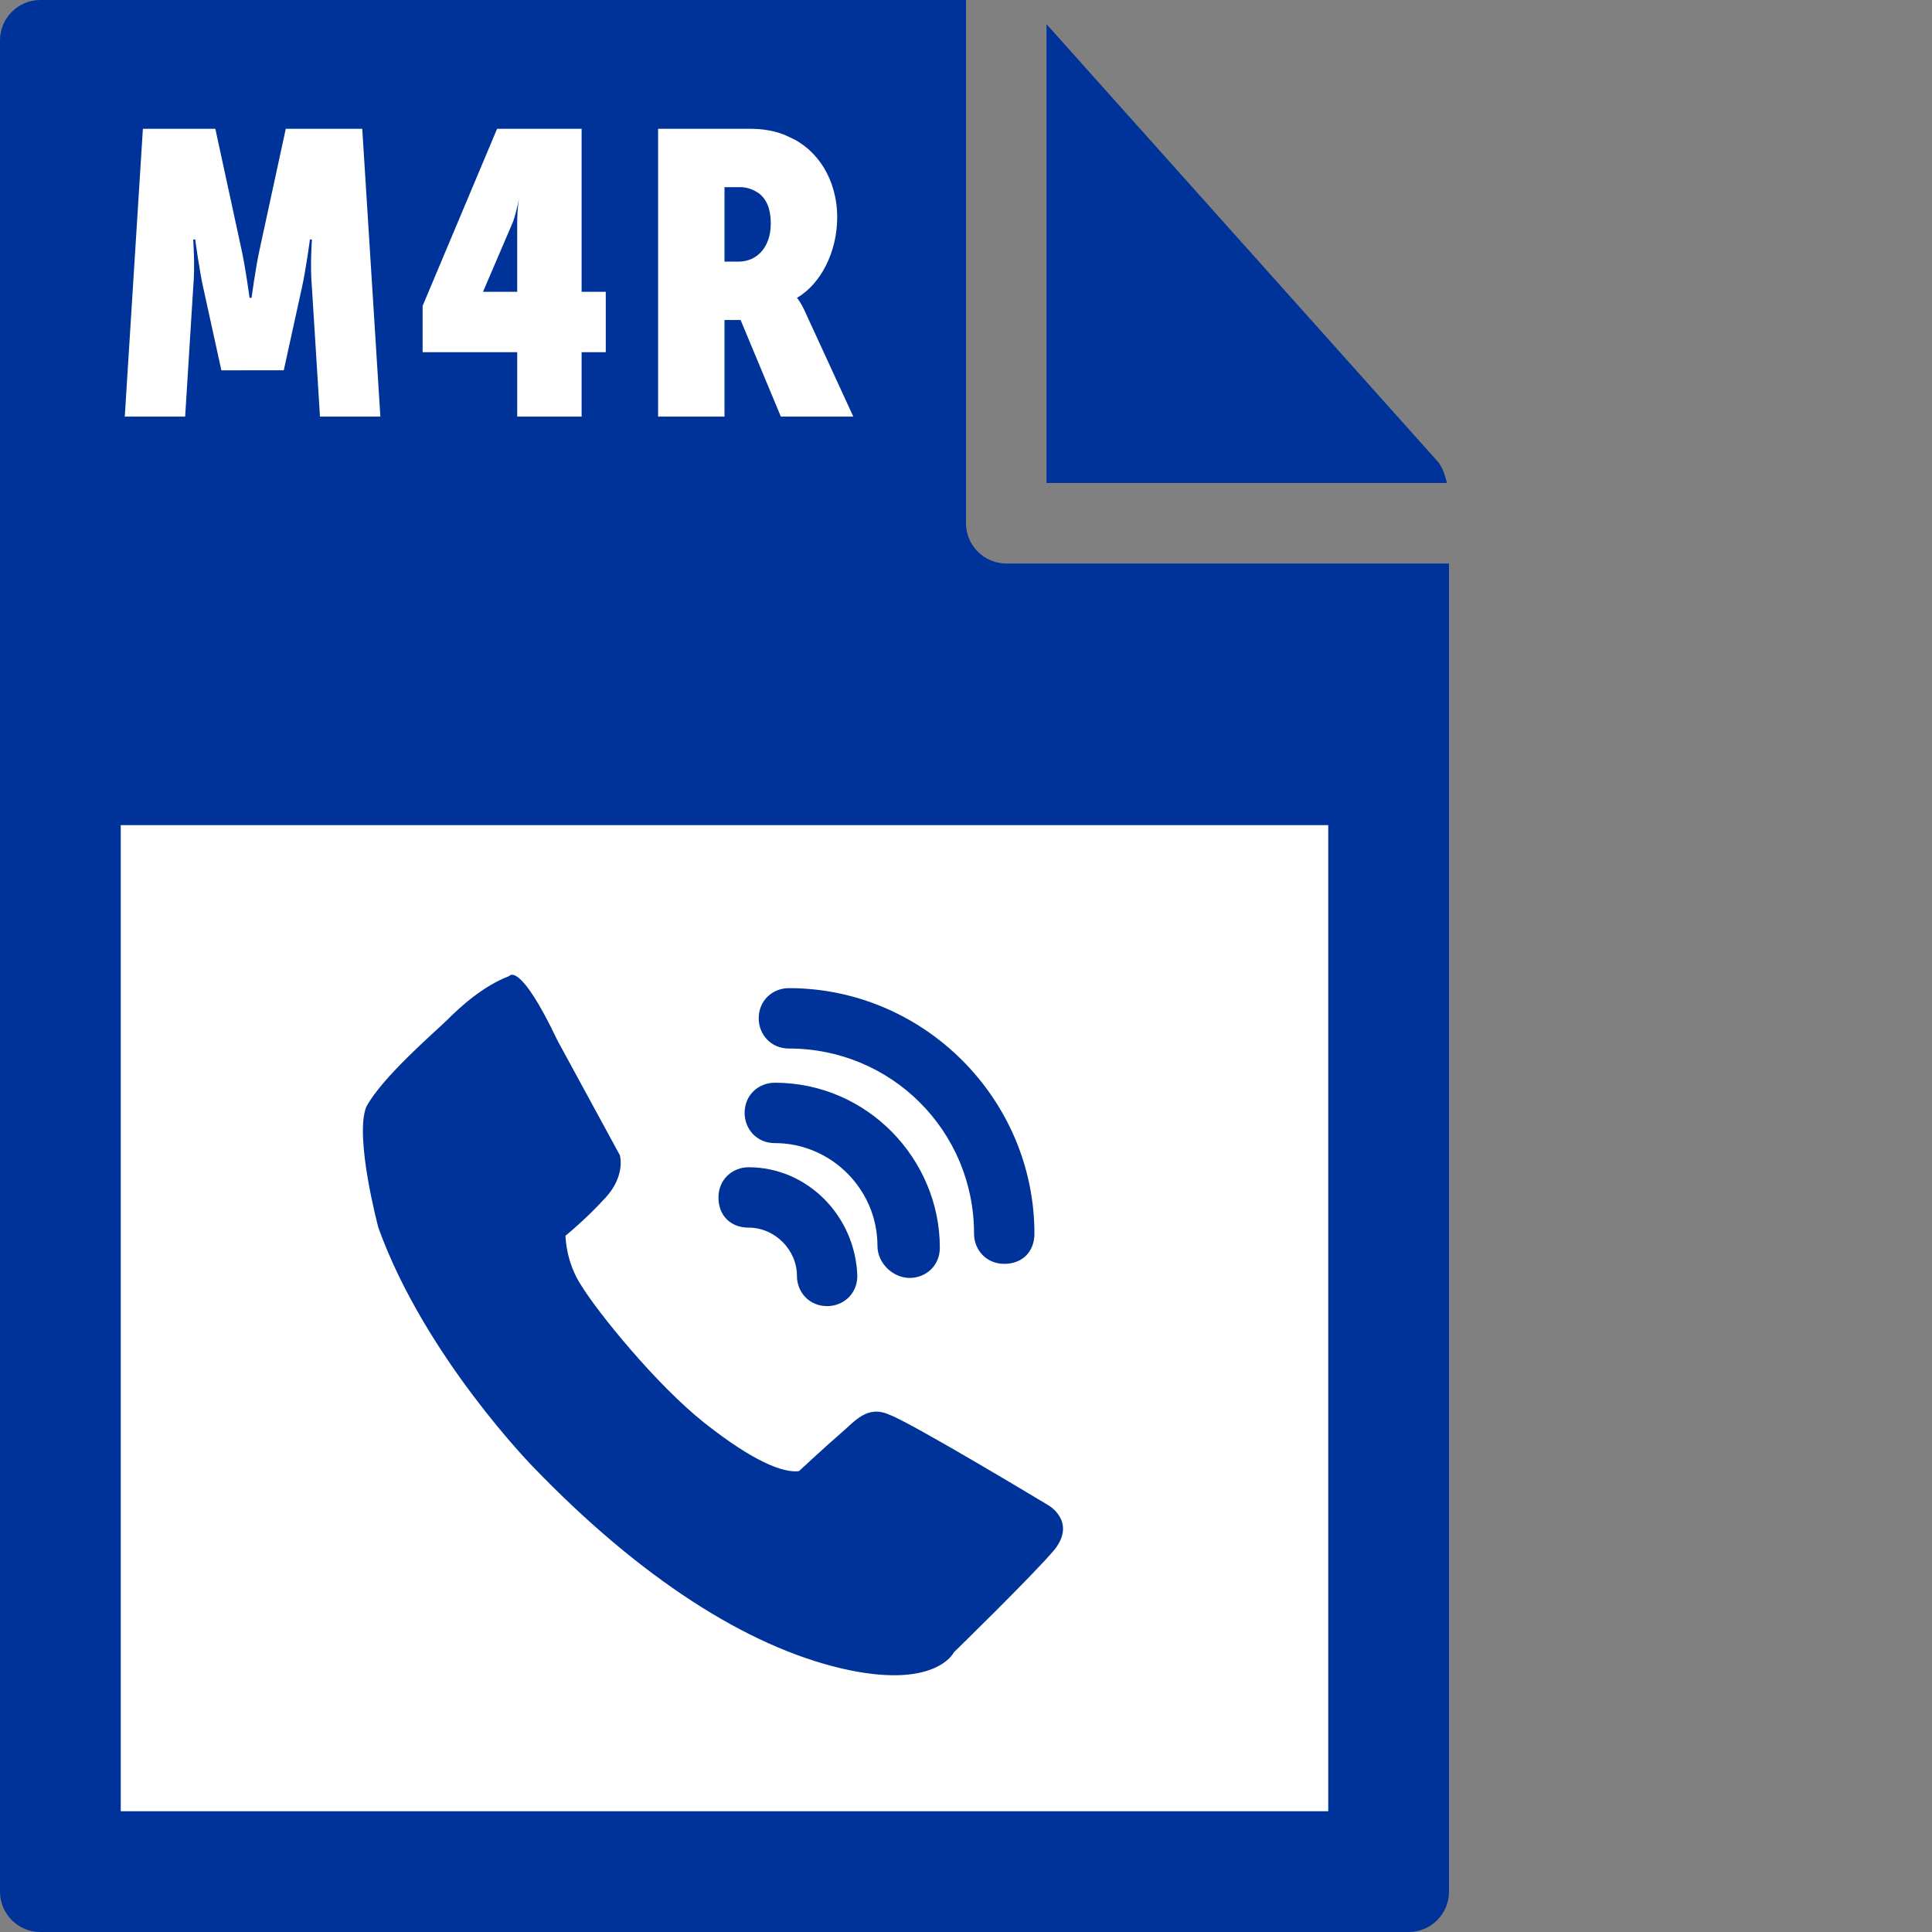<svg id="Layer_1" xmlns="http://www.w3.org/2000/svg" viewBox="0 0 96 96"><rect x="0" y="0" width="96" height="96" fill="#808080" stroke="none"/><style>.st0{fill:#039}</style><path class="st0" d="M0 2v92c0 1.1.9 2 2 2h68c1.1 0 2-.9 2-2V28H50c-1.1 0-2-.9-2-2V0H2C.9 0 0 .9 0 2z"/><path class="st0" d="M71.9 24c-.1-.4-.2-.7-.4-1L52 1.2V24h19.9z"/><path d="M6 41h60v49H6zM7.1 6.4h3.6l1.3 6c.2.9.4 2.4.4 2.4h.1s.2-1.5.4-2.4l1.3-6H18l.9 14.3h-3l-.4-6.4c-.1-1.1 0-2.4 0-2.4h-.1s-.2 1.5-.4 2.4l-.9 4.1H11l-.9-4.1c-.2-.9-.4-2.4-.4-2.4h-.1s.1 1.3 0 2.4l-.4 6.4h-3l.9-14.3zM21 15.2l3.7-8.8h4.2v8.1h1.2v3h-1.2v3.2h-3.2v-3.2H21v-2.3zm4.7-.7v-3.4c0-.8.1-1.3.1-1.3s-.1.6-.3 1.2L24 14.5h1.7zm7.1-8.1h4.5c.6 0 1.3.1 1.9.4 1.4.6 2.4 2.1 2.4 4 0 1.7-.8 3.3-2 4 0 0 .2.2.5.9l2.3 5h-3.6l-2-4.8H36v4.8h-3.3V6.4zm3.9 6.6c.9 0 1.6-.7 1.6-1.9 0-.7-.2-1.2-.6-1.5-.3-.2-.6-.3-.9-.3H36V13h.7z" fill="#fff"/><path class="st0" d="M18.2 55c-.6 1.5.6 6 .6 6 2.3 6.4 7.7 11.9 7.7 11.9 5.3 5.5 10.6 8.9 15.3 10 4.7 1.1 5.6-.8 5.6-.8s3.9-3.8 5-5.1c1.1-1.4-.3-2.2-.3-2.2s-6.8-4.1-7.9-4.5c-1.1-.5-1.7.3-2.4.9s-2.1 1.9-2.1 1.9c-.8.1-2.3-.5-4.7-2.4s-5.3-5.5-6.1-6.8c-.8-1.2-.8-2.5-.8-2.5s1-.8 2-1.9c1-1.1.7-2.1.7-2.1l-3.1-5.7c-1.9-4-2.4-3.2-2.4-3.2-1.3.5-2.4 1.5-3.1 2.2-.5.5-3.2 2.8-4 4.3zm27 8.5c.8 0 1.5-.6 1.5-1.5 0-4.4-3.6-8.2-8.2-8.2-.8 0-1.5.6-1.5 1.5 0 .8.6 1.5 1.5 1.5 2.8 0 5.1 2.3 5.1 5.1 0 .9.8 1.6 1.6 1.6z"/><path class="st0" d="M39.2 49.1c-.8 0-1.5.6-1.5 1.5 0 .8.6 1.5 1.5 1.5 5.1 0 9.2 4.1 9.2 9.2 0 .8.6 1.5 1.5 1.5s1.5-.6 1.5-1.5c0-6.7-5.5-12.2-12.2-12.2zm-2 8.9c-.8 0-1.5.6-1.5 1.5s.6 1.5 1.5 1.5c1.3 0 2.4 1.1 2.4 2.4 0 .8.6 1.5 1.5 1.5.8 0 1.5-.6 1.5-1.5-.1-3-2.5-5.4-5.4-5.4z"/></svg>